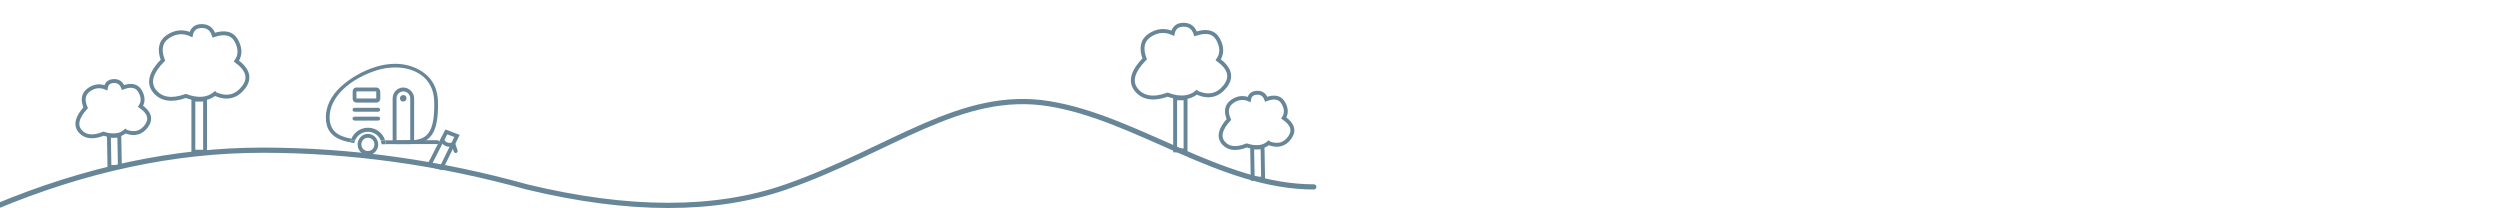 <?xml version="1.0" encoding="utf-8"?>
<!-- Generator: Adobe Illustrator 25.3.1, SVG Export Plug-In . SVG Version: 6.00 Build 0)  -->
<svg version="1.1" id="Layer_1" xmlns="http://www.w3.org/2000/svg" xmlns:xlink="http://www.w3.org/1999/xlink" x="0px" y="0px"
	 viewBox="0 0 1920 160" style="enable-background:new 0 0 1920 160;" xml:space="preserve">
<style type="text/css">
	.st0{fill:none;stroke:#678799;stroke-width:4;stroke-linecap:round;}
	.st1{fill:none;stroke:#678799;stroke-width:3;}
	.st2{fill:none;stroke:#678799;stroke-width:3;stroke-linecap:round;}
	.st3{fill:none;stroke:#678799;stroke-width:3;stroke-miterlimit:4;}
	.st4{fill-rule:evenodd;clip-rule:evenodd;fill:#678799;}
</style>
<g id="Deliver---AU" transform="translate(0, -0)">
	<g id="Group-13" transform="translate(0, 59.043)">
		<g id="Group">
			<path id="Path-2" class="st0" d="M-4,100c69.6-29.1,138.1-43.7,205.7-43.7S337.1,65.7,405,84.6c78.2,18.8,144.3,18.8,198.4,0
				c81.1-28.3,134.6-75,202.3-64s132,63.9,203.3,63.9"/>
		</g>
	</g>
	<g id="Group-9" transform="translate(333.877, 82.3)">
		<polygon id="Path-3" class="st1" points="-4,44.1 8.9,19 17.1,22.1 5.1,46.7 		"/>
		<path id="Path-5" class="st1" d="M6,25.8c1.7,2.8,4.4,3.7,8.3,2.8"/>
		<line id="Path-6" class="st2" x1="14.4" y1="28.6" x2="16.1" y2="33.7"/>
	</g>
	<g id="Group-8" transform="translate(120, 1)">
		<rect id="Rectangle" x="28.5" y="75.5" class="st1" width="9" height="40"/>
		<path id="Path-11" class="st1" d="M22.7,72.7c9.3,3.4,16.8,2.8,22.4-1.8l0.4,0.4c8.8,3.7,15.9,2,21.4-5s3.7-13.8-5.3-20.4
			c3.1-4.5,3.1-9.7,0-15.5c-3.1-5.8-8.9-7.3-17.4-4.4c-1.5-4.7-4.6-7-9.2-7s-7.4,2.2-8.3,6.5c-6.1-2.7-12-2.2-17.7,1.6
			S2,37,5.1,45.2C-4.2,54.7-6.4,62.7-1.3,69S11.8,76.6,22.7,72.7z"/>
	</g>
	
		<g id="Group-3" transform="translate(88.709, 73.902) rotate(11) translate(-88.709, -73.902) translate(56.986, 37.305)">
		
			<rect id="Rectangle_1_" x="34.9" y="66.3" transform="matrix(-0.978 0.208 -0.208 -0.978 93.29 146.804)" class="st3" width="8" height="24"/>
		<path id="Path-11_1_" class="st1" d="M28.2,66.6c7.4,0.9,12.7-0.8,16.1-5.1l0.3,0.2c7.1,1.2,12-1.2,14.8-7.2s0.3-10.7-7.3-14
			c1.5-3.8,0.6-7.6-2.6-11.3s-7.7-3.8-13.4-0.3c-1.9-3.1-4.5-4.3-7.9-3.5s-5.1,2.8-5,6.2c-4.9-1-9.1,0.4-12.6,4.2
			c-3.5,3.8-3.4,8.4,0.3,13.9c-5.2,8.5-5.4,14.7-0.6,18.5C14.9,71.8,20.9,71.3,28.2,66.6z"/>
	</g>
	<g id="Group-8_1_" transform="translate(874, -0)">
		<rect id="Rectangle_2_" x="28.5" y="75.5" class="st1" width="8" height="40"/>
		<path id="Path-11_2_" class="st1" d="M22.7,72.7c9.3,3.4,16.8,2.8,22.4-1.8l0.4,0.4c8.8,3.7,15.9,2,21.4-5s3.7-13.8-5.3-20.4
			c3.1-4.5,3.1-9.7,0-15.5c-3.1-5.8-8.9-7.3-17.4-4.4c-1.5-4.7-4.6-7-9.2-7s-7.4,2.2-8.3,6.5c-6.1-2.7-12-2.2-17.7,1.6
			S2,37,5.1,45.2C-4.2,54.7-6.4,62.7-1.3,69S11.8,76.6,22.7,72.7z"/>
	</g>
	
		<g id="Group-3_1_" transform="translate(966.709, 82.902) rotate(11) translate(-966.709, -82.902) translate(934.986, 46.305)">
		
			<rect id="Rectangle_3_" x="34.9" y="66.3" transform="matrix(-0.978 0.208 -0.208 -0.978 93.29 146.804)" class="st3" width="8" height="24"/>
		<path id="Path-11_3_" class="st1" d="M28.2,66.6c7.4,0.9,12.7-0.8,16.1-5.1l0.3,0.2c7.1,1.2,12-1.2,14.8-7.2s0.3-10.7-7.3-14
			c1.5-3.8,0.6-7.6-2.6-11.3c-3.2-3.7-7.7-3.8-13.4-0.3c-1.9-3.1-4.5-4.3-7.9-3.5c-3.4,0.8-5.1,2.8-5,6.2c-4.9-1-9.1,0.4-12.6,4.2
			c-3.5,3.8-3.4,8.4,0.3,13.9c-5.2,8.5-5.4,14.7-0.6,18.5C14.9,71.8,20.9,71.3,28.2,66.6z"/>
	</g>
</g>
<g id="Group-30" transform="translate(0.252, 0)">
	<path id="Fill-2" class="st4" d="M282.3,102.8c-4.4,0-7.9,3.7-7.9,8.2s3.6,8.2,7.9,8.2s7.9-3.7,7.9-8.2
		C290.2,106.5,286.6,102.8,282.3,102.8 M282.3,105.8c2.8,0,5,2.2,5,5.1s-2.2,5.1-5,5.1s-5-2.2-5-5.1
		C277.3,108.1,279.5,105.8,282.3,105.8"/>
	<path id="Fill-4" class="st4" d="M309.5,67.2c-4.6,0-8.2,3.8-8.2,8.3v32.2c0,1.7,1.3,3,3,3h10.5c1.7,0,3-1.3,3-3V75.6
		C317.8,71.1,314.1,67.3,309.5,67.2 M309.5,70.2c3,0,5.3,2.5,5.3,5.4v32.2h-10.5V75.6C304.2,72.6,306.6,70.3,309.5,70.2"/>
	<g id="Group-8_2_" transform="translate(60.529, 58.667)">
		<g id="Clip-7">
		</g>
		<path id="Fill-6" class="st4" d="M275,52h-23.5c-0.8,0-1.5-0.7-1.5-1.5s0.7-1.5,1.5-1.5H275c0.8,0,1.5,0.7,1.5,1.5
			S275.8,52,275,52"/>
	</g>
	<path id="Fill-9" class="st4" d="M309.5,73c-1.4,0-2.6,1-2.6,2.4s1,2.6,2.4,2.6s2.6-1,2.6-2.4v-0.1C312.1,74.1,311,73,309.5,73"/>
	<path id="Fill-11" class="st4" d="M290.2,85.8H272c-0.8,0-1.5-0.7-1.5-1.5s0.7-1.5,1.5-1.5h18.2c0.8,0,1.5,0.7,1.5,1.5
		C291.7,85.1,291,85.8,290.2,85.8"/>
	<path id="Fill-13" class="st4" d="M290.2,92.6H272c-0.8,0-1.5-0.7-1.5-1.5s0.7-1.5,1.5-1.5h18.2c0.8,0,1.5,0.7,1.5,1.5
		S291,92.6,290.2,92.6"/>
	<path id="Fill-15" class="st4" d="M288.8,67.2h-15.2c-1.7,0-3,1.3-3,3.1v5.4c0,1.8,1.3,3.1,3,3.1h15.2c1.7,0,3-1.3,3-3.1v-5.4
		C291.7,68.6,290.4,67.2,288.8,67.2L288.8,67.2z M273.5,75.6h15.2v-5.4h-15.2V75.6z"/>
	<path id="Fill-17" class="st4" d="M282.3,101.2c4.5,0,8.3,2.8,9.9,6.7c0.3,0,0.5,0,0.8,0c0.8,0,1.7,0,2.5,0
		c-1.6-5.7-6.9-9.8-13.2-9.8c-5.7,0-10.6,3.5-12.7,8.5c1,0.2,2.1,0.3,3.2,0.5C274.5,103.6,278.1,101.2,282.3,101.2"/>
	<g id="Group-21">
		<g id="Clip-20">
		</g>
		<path id="Fill-19" class="st4" d="M336.1,77.6c-0.3-9.1-3.9-16.5-10.6-21.5c-5.7-4.3-13.5-7.1-22.1-7.1c-4.9,0-10.1,0.8-14.9,2.3
			c-10.8,3.3-20.1,9-27,15.3c-7.6,7-11.5,15.2-11.5,23.5c0,8.9,4.1,14.7,12.5,17.6c1.9,0.7,4,1.2,6.3,1.6c0.1-0.4,0.2-0.8,0.3-1.2
			c0.1-0.5,0.3-1.1,0.5-1.6c-10.8-1.9-16.7-6.3-16.7-16.5c0-15.9,16.2-29.8,36.5-36.1c4.5-1.4,9.3-2.1,14-2.1
			c15.2,0,29.3,8.1,29.8,25.8c0.7,25-5.9,30.1-18.7,30.1c-6.8,0-13.2,0.1-19.1,0.1c0,0.1,0.1,0.2,0.1,0.3c0.2,0.7,0.3,1.5,0.4,2.3
			c0,0.1,0,0.2,0,0.3c2.2,0,4.5,0,6.8,0c3.8,0,7.7-0.1,11.8-0.1c4.8,0,10.9-0.6,15.3-5.1C334.5,100.7,336.5,92,336.1,77.6"/>
	</g>
	<path id="Fill-22" class="st4" d="M292.1,107.9c0,0.1,0.1,0.2,0.1,0.3h3.3c0-0.1-0.1-0.2-0.1-0.3c-0.9,0-1.7,0-2.5,0
		C292.6,107.9,292.4,107.9,292.1,107.9"/>
	<path id="Fill-24" class="st4" d="M272.8,107c-1.1-0.1-2.2-0.3-3.2-0.5c-0.2,0.5-0.4,1-0.5,1.6h3.3
		C272.4,107.8,272.6,107.4,272.8,107"/>
	<path id="Fill-26" class="st4" d="M272.3,108.2H269c-0.1,0.4-0.2,0.8-0.3,1.2c1,0.2,2,0.3,3.1,0.5
		C272,109.2,272.1,108.7,272.3,108.2"/>
	<path id="Fill-28" class="st4" d="M295.5,108.2h-3.3c0.3,0.8,0.5,1.7,0.6,2.6h0.1c1,0,2,0,3,0c0-0.1,0-0.2,0-0.3
		C295.8,109.7,295.7,108.9,295.5,108.2"/>
</g>
</svg>
